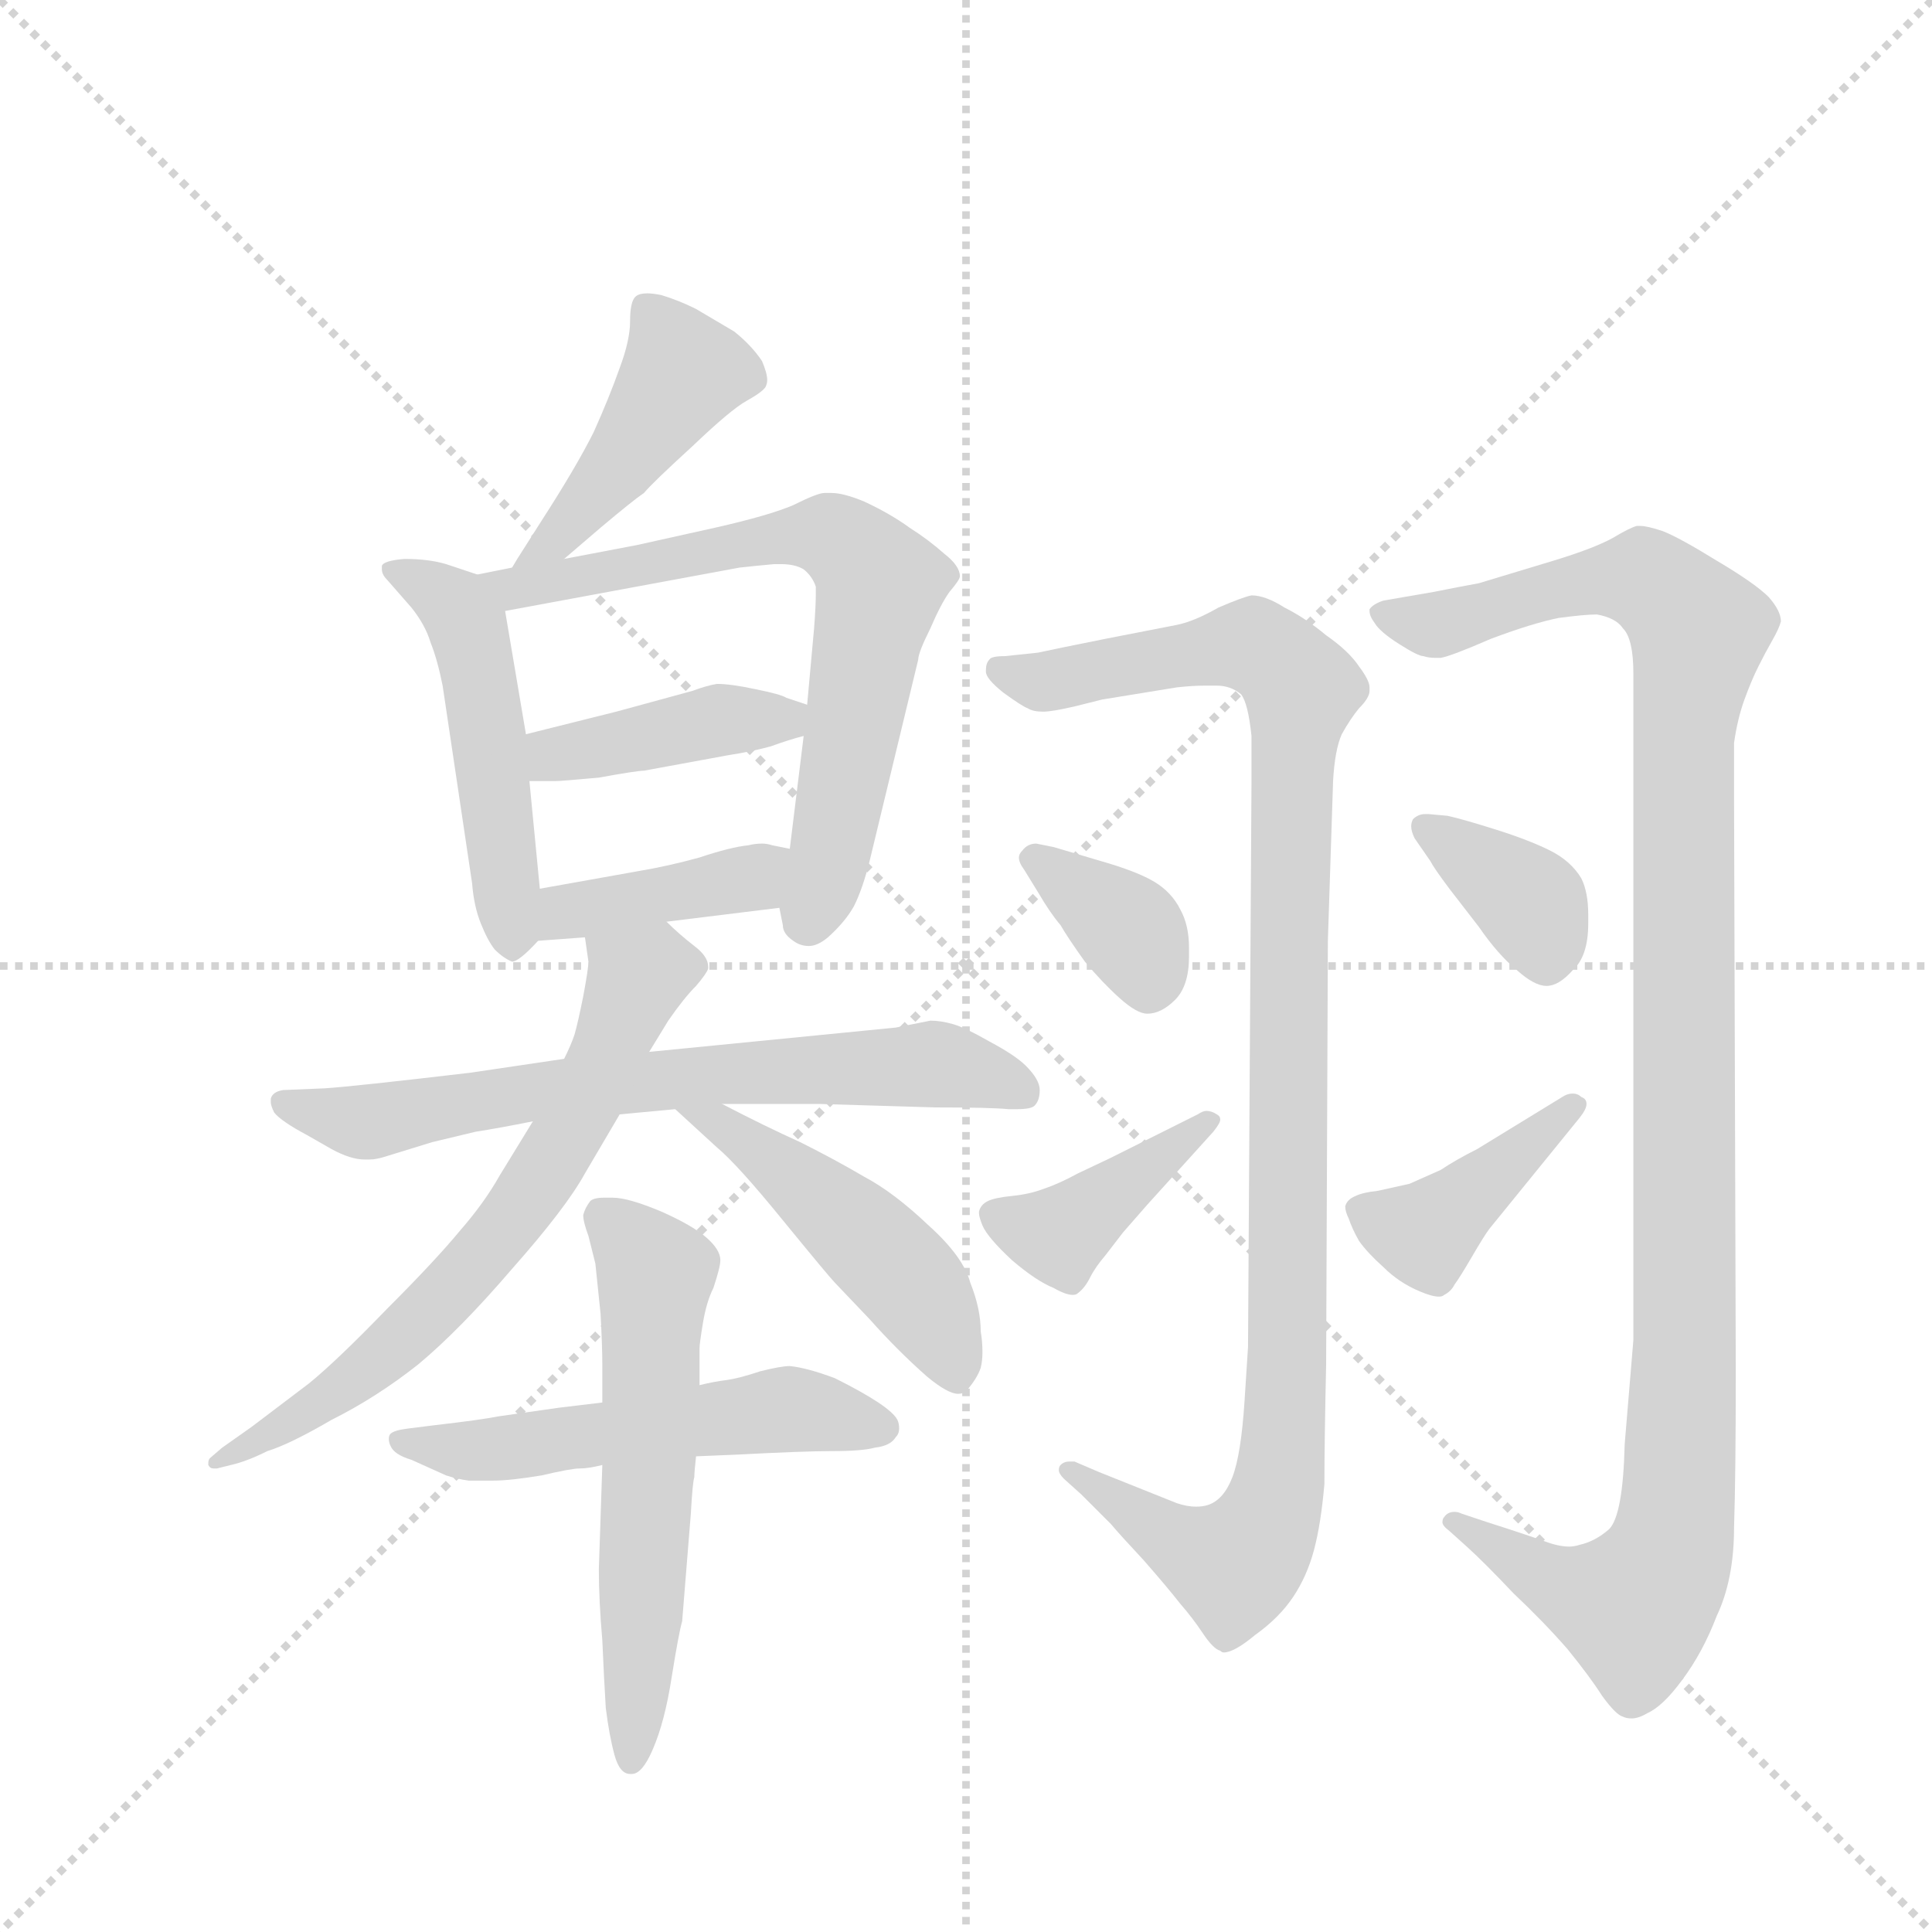 <svg version="1.1" viewBox="0 0 1024 1024" xmlns="http://www.w3.org/2000/svg">
  <g stroke="lightgray" stroke-dasharray="1,1" stroke-width="1" transform="scale(4, 4)">
    <line x1="0" y1="0" x2="256" y2="256"></line>
    <line x1="256" y1="0" x2="0" y2="256"></line>
    <line x1="128" y1="0" x2="128" y2="256"></line>
    <line x1="0" y1="128" x2="256" y2="128"></line>
  </g>
  <g transform="scale(0.92, -0.92) translate(60, -900)">
    <style type="text/css">
      
        @keyframes keyframes0 {
          from {
            stroke: blue;
            stroke-dashoffset: 435;
            stroke-width: 128;
          }
          59% {
            animation-timing-function: step-end;
            stroke: blue;
            stroke-dashoffset: 0;
            stroke-width: 128;
          }
          to {
            stroke: black;
            stroke-width: 1024;
          }
        }
        #make-me-a-hanzi-animation-0 {
          animation: keyframes0 0.604s both;
          animation-delay: 0s;
          animation-timing-function: linear;
        }
      
        @keyframes keyframes1 {
          from {
            stroke: blue;
            stroke-dashoffset: 497;
            stroke-width: 128;
          }
          62% {
            animation-timing-function: step-end;
            stroke: blue;
            stroke-dashoffset: 0;
            stroke-width: 128;
          }
          to {
            stroke: black;
            stroke-width: 1024;
          }
        }
        #make-me-a-hanzi-animation-1 {
          animation: keyframes1 0.654s both;
          animation-delay: 0.604s;
          animation-timing-function: linear;
        }
      
        @keyframes keyframes2 {
          from {
            stroke: blue;
            stroke-dashoffset: 695;
            stroke-width: 128;
          }
          69% {
            animation-timing-function: step-end;
            stroke: blue;
            stroke-dashoffset: 0;
            stroke-width: 128;
          }
          to {
            stroke: black;
            stroke-width: 1024;
          }
        }
        #make-me-a-hanzi-animation-2 {
          animation: keyframes2 0.816s both;
          animation-delay: 1.258s;
          animation-timing-function: linear;
        }
      
        @keyframes keyframes3 {
          from {
            stroke: blue;
            stroke-dashoffset: 408;
            stroke-width: 128;
          }
          57% {
            animation-timing-function: step-end;
            stroke: blue;
            stroke-dashoffset: 0;
            stroke-width: 128;
          }
          to {
            stroke: black;
            stroke-width: 1024;
          }
        }
        #make-me-a-hanzi-animation-3 {
          animation: keyframes3 0.582s both;
          animation-delay: 2.074s;
          animation-timing-function: linear;
        }
      
        @keyframes keyframes4 {
          from {
            stroke: blue;
            stroke-dashoffset: 399;
            stroke-width: 128;
          }
          56% {
            animation-timing-function: step-end;
            stroke: blue;
            stroke-dashoffset: 0;
            stroke-width: 128;
          }
          to {
            stroke: black;
            stroke-width: 1024;
          }
        }
        #make-me-a-hanzi-animation-4 {
          animation: keyframes4 0.575s both;
          animation-delay: 2.656s;
          animation-timing-function: linear;
        }
      
        @keyframes keyframes5 {
          from {
            stroke: blue;
            stroke-dashoffset: 689;
            stroke-width: 128;
          }
          69% {
            animation-timing-function: step-end;
            stroke: blue;
            stroke-dashoffset: 0;
            stroke-width: 128;
          }
          to {
            stroke: black;
            stroke-width: 1024;
          }
        }
        #make-me-a-hanzi-animation-5 {
          animation: keyframes5 0.811s both;
          animation-delay: 3.231s;
          animation-timing-function: linear;
        }
      
        @keyframes keyframes6 {
          from {
            stroke: blue;
            stroke-dashoffset: 668;
            stroke-width: 128;
          }
          68% {
            animation-timing-function: step-end;
            stroke: blue;
            stroke-dashoffset: 0;
            stroke-width: 128;
          }
          to {
            stroke: black;
            stroke-width: 1024;
          }
        }
        #make-me-a-hanzi-animation-6 {
          animation: keyframes6 0.794s both;
          animation-delay: 4.042s;
          animation-timing-function: linear;
        }
      
        @keyframes keyframes7 {
          from {
            stroke: blue;
            stroke-dashoffset: 479;
            stroke-width: 128;
          }
          61% {
            animation-timing-function: step-end;
            stroke: blue;
            stroke-dashoffset: 0;
            stroke-width: 128;
          }
          to {
            stroke: black;
            stroke-width: 1024;
          }
        }
        #make-me-a-hanzi-animation-7 {
          animation: keyframes7 0.64s both;
          animation-delay: 4.835s;
          animation-timing-function: linear;
        }
      
        @keyframes keyframes8 {
          from {
            stroke: blue;
            stroke-dashoffset: 537;
            stroke-width: 128;
          }
          64% {
            animation-timing-function: step-end;
            stroke: blue;
            stroke-dashoffset: 0;
            stroke-width: 128;
          }
          to {
            stroke: black;
            stroke-width: 1024;
          }
        }
        #make-me-a-hanzi-animation-8 {
          animation: keyframes8 0.687s both;
          animation-delay: 5.475s;
          animation-timing-function: linear;
        }
      
        @keyframes keyframes9 {
          from {
            stroke: blue;
            stroke-dashoffset: 583;
            stroke-width: 128;
          }
          65% {
            animation-timing-function: step-end;
            stroke: blue;
            stroke-dashoffset: 0;
            stroke-width: 128;
          }
          to {
            stroke: black;
            stroke-width: 1024;
          }
        }
        #make-me-a-hanzi-animation-9 {
          animation: keyframes9 0.724s both;
          animation-delay: 6.162s;
          animation-timing-function: linear;
        }
      
        @keyframes keyframes10 {
          from {
            stroke: blue;
            stroke-dashoffset: 1067;
            stroke-width: 128;
          }
          78% {
            animation-timing-function: step-end;
            stroke: blue;
            stroke-dashoffset: 0;
            stroke-width: 128;
          }
          to {
            stroke: black;
            stroke-width: 1024;
          }
        }
        #make-me-a-hanzi-animation-10 {
          animation: keyframes10 1.118s both;
          animation-delay: 6.886s;
          animation-timing-function: linear;
        }
      
        @keyframes keyframes11 {
          from {
            stroke: blue;
            stroke-dashoffset: 362;
            stroke-width: 128;
          }
          54% {
            animation-timing-function: step-end;
            stroke: blue;
            stroke-dashoffset: 0;
            stroke-width: 128;
          }
          to {
            stroke: black;
            stroke-width: 1024;
          }
        }
        #make-me-a-hanzi-animation-11 {
          animation: keyframes11 0.545s both;
          animation-delay: 8.005s;
          animation-timing-function: linear;
        }
      
        @keyframes keyframes12 {
          from {
            stroke: blue;
            stroke-dashoffset: 408;
            stroke-width: 128;
          }
          57% {
            animation-timing-function: step-end;
            stroke: blue;
            stroke-dashoffset: 0;
            stroke-width: 128;
          }
          to {
            stroke: black;
            stroke-width: 1024;
          }
        }
        #make-me-a-hanzi-animation-12 {
          animation: keyframes12 0.582s both;
          animation-delay: 8.549s;
          animation-timing-function: linear;
        }
      
        @keyframes keyframes13 {
          from {
            stroke: blue;
            stroke-dashoffset: 1144;
            stroke-width: 128;
          }
          79% {
            animation-timing-function: step-end;
            stroke: blue;
            stroke-dashoffset: 0;
            stroke-width: 128;
          }
          to {
            stroke: black;
            stroke-width: 1024;
          }
        }
        #make-me-a-hanzi-animation-13 {
          animation: keyframes13 1.181s both;
          animation-delay: 9.131s;
          animation-timing-function: linear;
        }
      
        @keyframes keyframes14 {
          from {
            stroke: blue;
            stroke-dashoffset: 367;
            stroke-width: 128;
          }
          54% {
            animation-timing-function: step-end;
            stroke: blue;
            stroke-dashoffset: 0;
            stroke-width: 128;
          }
          to {
            stroke: black;
            stroke-width: 1024;
          }
        }
        #make-me-a-hanzi-animation-14 {
          animation: keyframes14 0.549s both;
          animation-delay: 10.312s;
          animation-timing-function: linear;
        }
      
        @keyframes keyframes15 {
          from {
            stroke: blue;
            stroke-dashoffset: 410;
            stroke-width: 128;
          }
          57% {
            animation-timing-function: step-end;
            stroke: blue;
            stroke-dashoffset: 0;
            stroke-width: 128;
          }
          to {
            stroke: black;
            stroke-width: 1024;
          }
        }
        #make-me-a-hanzi-animation-15 {
          animation: keyframes15 0.584s both;
          animation-delay: 10.861s;
          animation-timing-function: linear;
        }
      
    </style>
    
      <path d="M 265 578 L 286 596 Q 305 612 311 616 Q 316 622 339 643 Q 361 664 370 669 Q 379 674 381 677 Q 382 679 382 681 Q 382 685 379 692 Q 373 701 363 709 L 341 722 Q 331 727 321 730 Q 316 731 313 731 Q 308 731 306 729 Q 303 726 303 715 Q 303 704 297 688 Q 291 671 282 651 Q 272 631 252 600 L 238 578 L 235 573 C 219 547 242 558 265 578 Z" fill="lightgray"></path>
    
      <path d="M 215 569 L 197 575 Q 187 578 173 578 Q 161 577 160 574 L 160 572 Q 160 569 163 566 L 177 550 Q 185 540 188 530 Q 192 520 195 505 L 212 391 Q 213 378 217 368 Q 221 358 225 353 Q 230 348 235 346 Q 239 346 250 358 C 254 362 254 362 251 388 L 245 450 L 243 477 L 231 548 C 228 565 228 565 215 569 Z" fill="lightgray"></path>
    
      <path d="M 235 573 L 215 569 C 186 563 202 543 231 548 L 366 573 Q 375 574 386 575 L 390 575 Q 398 575 403 572 Q 408 568 410 562 L 410 558 Q 410 551 409 538 L 405 494 L 403 476 L 395 411 L 389 377 L 391 367 Q 391 362 397 358 Q 401 355 406 355 Q 411 355 417 360 Q 427 369 432 378 Q 437 388 441 404 L 469 520 Q 469 524 476 538 Q 482 552 487 559 Q 493 566 493 568 Q 493 574 484 581 Q 475 589 464 596 Q 453 604 438 611 Q 426 616 419 616 L 415 616 Q 411 616 397 609 Q 383 603 352 596 L 307 586 L 265 578 L 235 573 Z" fill="lightgray"></path>
    
      <path d="M 405 494 L 393 498 Q 390 500 375 503 Q 361 506 353 506 Q 347 505 339 502 L 295 490 L 243 477 C 214 470 215 450 245 450 L 260 450 Q 263 450 285 452 Q 307 456 311 456 L 360 465 Q 373 467 384 470 Q 395 474 403 476 C 432 484 433 485 405 494 Z" fill="lightgray"></path>
    
      <path d="M 250 358 L 277 360 L 324 369 L 389 377 C 419 381 424 405 395 411 L 385 413 Q 382 414 379 414 Q 375 414 371 413 Q 361 412 343 406 Q 325 401 307 398 L 251 388 C 221 383 220 356 250 358 Z" fill="lightgray"></path>
    
      <path d="M 265 290 L 211 282 Q 143 274 127 273 L 103 272 Q 97 271 96 267 L 96 265 Q 96 263 98 259 Q 102 254 117 246 L 131 238 Q 142 232 150 232 L 153 232 Q 157 232 163 234 L 189 242 L 214 248 Q 227 250 247 254 L 297 258 L 329 261 L 356 264 L 412 264 L 479 262 Q 511 262 521 261 L 526 261 Q 534 261 536 263 Q 539 266 539 272 Q 539 278 531 286 Q 525 292 510 300 Q 496 308 489 310 Q 482 312 476 312 L 456 308 L 314 294 L 265 290 Z" fill="lightgray"></path>
    
      <path d="M 277 360 L 279 346 Q 279 342 276 326 Q 273 311 271 304 Q 269 298 265 290 L 247 254 L 228 223 Q 219 207 205 191 Q 191 174 163 146 Q 134 116 118 103 L 85 78 L 68 66 L 61 60 Q 60 59 60 57 L 60 56 Q 61 54 63 54 L 65 54 L 73 56 Q 82 58 94 64 Q 107 68 131 82 Q 157 95 181 114 Q 205 134 235 169 Q 266 204 277 224 L 297 258 L 314 294 L 325 312 Q 334 325 341 332 Q 347 339 348 342 L 348 343 Q 348 349 340 355 Q 331 362 324 369 C 302 389 273 390 277 360 Z" fill="lightgray"></path>
    
      <path d="M 329 261 L 353 239 Q 365 229 391 197 Q 418 164 421 161 L 441 140 Q 457 122 474 107 Q 486 97 492 97 Q 495 97 497 99 Q 503 106 505 112 Q 506 116 506 121 Q 506 127 505 133 Q 505 146 499 161 Q 495 176 475 194 Q 455 213 438 222 Q 421 232 401 242 Q 381 251 356 264 C 329 278 307 281 329 261 Z" fill="lightgray"></path>
    
      <path d="M 287 92 L 262 89 L 227 84 Q 217 82 191 79 L 175 77 Q 167 76 165 74 Q 164 73 164 71 Q 164 69 165 67 Q 167 62 177 59 L 197 50 Q 203 48 210 47 L 224 47 Q 234 47 252 50 Q 269 54 274 54 Q 279 54 287 56 L 341 61 L 365 62 Q 403 64 419 64 Q 437 64 444 66 Q 453 67 456 72 Q 458 74 458 77 Q 458 80 457 82 Q 455 86 446 92 Q 437 98 421 106 Q 405 112 395 113 Q 390 113 378 110 Q 366 106 359 105 Q 351 104 343 102 L 287 92 Z" fill="lightgray"></path>
    
      <path d="M 287 56 L 285 -4 Q 285 -22 287 -45 Q 288 -68 289 -84 Q 291 -100 294 -111 Q 297 -122 303 -122 L 304 -122 Q 310 -122 316 -108 Q 323 -92 327 -66 Q 331 -41 333 -34 L 338 28 Q 339 46 340 49 Q 340 52 341 61 L 343 102 L 343 123 Q 343 126 345 138 Q 347 150 351 158 Q 355 170 355 174 Q 355 180 347 187 Q 339 194 321 202 Q 302 210 293 210 L 288 210 Q 282 210 280 208 Q 277 204 276 200 Q 276 196 279 188 L 283 172 L 286 143 Q 287 124 287 114 L 287 92 L 287 56 Z" fill="lightgray"></path>
    
      <path d="M 705 358 L 708 450 Q 709 468 713 477 Q 718 486 723 492 Q 729 498 729 502 L 729 504 Q 729 508 723 516 Q 717 525 704 534 Q 692 544 680 550 Q 669 557 661 557 Q 656 556 642 550 Q 628 542 618 540 L 577 532 Q 547 526 538 524 L 519 522 Q 511 522 510 520 Q 508 518 508 514 L 508 513 Q 508 509 518 501 Q 529 493 532 492 Q 535 490 541 490 Q 546 490 559 493 L 575 497 L 618 504 Q 627 505 634 505 L 641 505 Q 649 505 655 500 Q 659 495 661 476 L 661 450 L 659 124 L 657 93 Q 655 62 650 49 Q 645 36 636 33 Q 633 32 629 32 Q 624 32 618 34 L 593 44 L 573 52 L 559 58 L 556 58 Q 553 58 551 56 Q 550 55 550 53 Q 550 51 553 48 L 563 39 L 580 22 Q 585 16 599 1 Q 613 -15 620 -24 Q 627 -32 633 -41 Q 639 -50 643 -51 Q 644 -52 645 -52 Q 651 -52 663 -42 Q 677 -32 685 -20 Q 693 -8 697 7 Q 701 22 703 45 Q 703 69 704 114 L 705 358 Z" fill="lightgray"></path>
    
      <path d="M 538 386 Q 545 374 551 367 Q 555 360 565 346 Q 575 334 585 325 Q 595 316 601 316 Q 609 316 617 324 Q 625 332 625 349 L 625 354 Q 625 367 620 376 Q 615 386 605 392 Q 595 398 574 404 L 547 412 L 537 414 Q 532 414 529 410 Q 527 408 527 406 Q 527 403 530 399 L 538 386 Z" fill="lightgray"></path>
    
      <path d="M 580 233 L 561 224 Q 550 218 541 215 Q 533 212 523 211 Q 513 210 509 208 Q 505 206 504 202 L 504 201 Q 504 199 506 194 Q 509 187 523 174 Q 537 162 547 158 Q 554 154 558 154 Q 560 154 561 155 Q 565 158 568 164 Q 571 170 577 177 L 587 190 L 601 206 L 639 248 Q 643 253 643 255 Q 643 257 641 258 Q 638 260 635 260 Q 633 260 630 258 L 580 233 Z" fill="lightgray"></path>
    
      <path d="M 881 128 L 876 68 Q 875 27 867 19 Q 859 12 850 10 Q 847 9 844 9 Q 838 9 830 12 Q 819 16 797 23 L 782 28 Q 780 29 778 29 Q 774 29 772 26 Q 771 25 771 23 Q 771 21 775 18 L 785 9 Q 795 0 812 -18 Q 829 -34 843 -50 Q 856 -66 863 -77 Q 871 -88 875 -89 Q 877 -90 880 -90 Q 884 -90 889 -87 Q 898 -83 909 -68 Q 921 -52 929 -31 Q 939 -10 939 20 Q 940 50 940 110 L 939 440 L 939 472 Q 941 486 945 497 Q 949 508 953 516 Q 957 524 961 531 Q 965 538 966 542 Q 966 548 959 556 Q 951 564 929 577 Q 908 590 898 594 Q 889 597 885 597 L 883 597 Q 879 596 869 590 Q 858 584 835 577 L 792 564 Q 781 562 766 559 L 737 554 Q 731 552 729 549 L 729 548 Q 729 545 732 541 Q 735 536 746 529 Q 757 522 760 522 Q 763 521 767 521 L 770 521 Q 776 522 799 532 Q 823 541 838 544 Q 853 546 860 546 Q 871 544 875 538 Q 881 532 881 512 L 881 128 Z" fill="lightgray"></path>
    
      <path d="M 764 404 Q 766 400 775 388 L 792 366 Q 803 350 814 341 Q 824 332 831 332 Q 838 332 846 341 Q 855 349 855 368 L 855 373 Q 855 386 851 394 Q 845 404 833 410 Q 821 416 802 422 Q 783 428 774 430 L 763 431 L 761 431 Q 757 431 754 428 Q 753 426 753 424 Q 753 421 755 417 L 764 404 Z" fill="lightgray"></path>
    
      <path d="M 791 238 Q 779 232 770 226 L 752 218 L 734 214 Q 725 213 721 211 Q 716 209 715 205 Q 715 202 717 198 Q 719 192 723 185 Q 728 178 737 170 Q 746 161 758 156 Q 765 153 769 153 Q 771 153 772 154 Q 776 156 778 160 Q 781 164 788 176 Q 795 188 798 192 L 811 208 L 850 256 Q 854 261 854 264 Q 854 267 851 268 Q 849 270 846 270 Q 843 270 840 268 L 791 238 Z" fill="lightgray"></path>
    
    
      <clipPath id="make-me-a-hanzi-clip-0">
        <path d="M 265 578 L 286 596 Q 305 612 311 616 Q 316 622 339 643 Q 361 664 370 669 Q 379 674 381 677 Q 382 679 382 681 Q 382 685 379 692 Q 373 701 363 709 L 341 722 Q 331 727 321 730 Q 316 731 313 731 Q 308 731 306 729 Q 303 726 303 715 Q 303 704 297 688 Q 291 671 282 651 Q 272 631 252 600 L 238 578 L 235 573 C 219 547 242 558 265 578 Z"></path>
      </clipPath>
      <path clip-path="url(#make-me-a-hanzi-clip-0)" d="M 312 720 L 333 685 L 263 591 L 245 581" fill="none" id="make-me-a-hanzi-animation-0" stroke-dasharray="307 614" stroke-linecap="round"></path>
    
      <clipPath id="make-me-a-hanzi-clip-1">
        <path d="M 215 569 L 197 575 Q 187 578 173 578 Q 161 577 160 574 L 160 572 Q 160 569 163 566 L 177 550 Q 185 540 188 530 Q 192 520 195 505 L 212 391 Q 213 378 217 368 Q 221 358 225 353 Q 230 348 235 346 Q 239 346 250 358 C 254 362 254 362 251 388 L 245 450 L 243 477 L 231 548 C 228 565 228 565 215 569 Z"></path>
      </clipPath>
      <path clip-path="url(#make-me-a-hanzi-clip-1)" d="M 167 573 L 203 550 L 210 537 L 234 355" fill="none" id="make-me-a-hanzi-animation-1" stroke-dasharray="369 738" stroke-linecap="round"></path>
    
      <clipPath id="make-me-a-hanzi-clip-2">
        <path d="M 235 573 L 215 569 C 186 563 202 543 231 548 L 366 573 Q 375 574 386 575 L 390 575 Q 398 575 403 572 Q 408 568 410 562 L 410 558 Q 410 551 409 538 L 405 494 L 403 476 L 395 411 L 389 377 L 391 367 Q 391 362 397 358 Q 401 355 406 355 Q 411 355 417 360 Q 427 369 432 378 Q 437 388 441 404 L 469 520 Q 469 524 476 538 Q 482 552 487 559 Q 493 566 493 568 Q 493 574 484 581 Q 475 589 464 596 Q 453 604 438 611 Q 426 616 419 616 L 415 616 Q 411 616 397 609 Q 383 603 352 596 L 307 586 L 265 578 L 235 573 Z"></path>
      </clipPath>
      <path clip-path="url(#make-me-a-hanzi-clip-2)" d="M 221 565 L 237 560 L 364 588 L 412 592 L 441 573 L 447 563 L 406 370" fill="none" id="make-me-a-hanzi-animation-2" stroke-dasharray="567 1134" stroke-linecap="round"></path>
    
      <clipPath id="make-me-a-hanzi-clip-3">
        <path d="M 405 494 L 393 498 Q 390 500 375 503 Q 361 506 353 506 Q 347 505 339 502 L 295 490 L 243 477 C 214 470 215 450 245 450 L 260 450 Q 263 450 285 452 Q 307 456 311 456 L 360 465 Q 373 467 384 470 Q 395 474 403 476 C 432 484 433 485 405 494 Z"></path>
      </clipPath>
      <path clip-path="url(#make-me-a-hanzi-clip-3)" d="M 253 457 L 259 465 L 350 484 L 392 486 L 397 481" fill="none" id="make-me-a-hanzi-animation-3" stroke-dasharray="280 560" stroke-linecap="round"></path>
    
      <clipPath id="make-me-a-hanzi-clip-4">
        <path d="M 250 358 L 277 360 L 324 369 L 389 377 C 419 381 424 405 395 411 L 385 413 Q 382 414 379 414 Q 375 414 371 413 Q 361 412 343 406 Q 325 401 307 398 L 251 388 C 221 383 220 356 250 358 Z"></path>
      </clipPath>
      <path clip-path="url(#make-me-a-hanzi-clip-4)" d="M 256 365 L 266 375 L 373 394 L 389 406" fill="none" id="make-me-a-hanzi-animation-4" stroke-dasharray="271 542" stroke-linecap="round"></path>
    
      <clipPath id="make-me-a-hanzi-clip-5">
        <path d="M 265 290 L 211 282 Q 143 274 127 273 L 103 272 Q 97 271 96 267 L 96 265 Q 96 263 98 259 Q 102 254 117 246 L 131 238 Q 142 232 150 232 L 153 232 Q 157 232 163 234 L 189 242 L 214 248 Q 227 250 247 254 L 297 258 L 329 261 L 356 264 L 412 264 L 479 262 Q 511 262 521 261 L 526 261 Q 534 261 536 263 Q 539 266 539 272 Q 539 278 531 286 Q 525 292 510 300 Q 496 308 489 310 Q 482 312 476 312 L 456 308 L 314 294 L 265 290 Z"></path>
      </clipPath>
      <path clip-path="url(#make-me-a-hanzi-clip-5)" d="M 102 266 L 154 254 L 261 273 L 479 287 L 529 270" fill="none" id="make-me-a-hanzi-animation-5" stroke-dasharray="561 1122" stroke-linecap="round"></path>
    
      <clipPath id="make-me-a-hanzi-clip-6">
        <path d="M 277 360 L 279 346 Q 279 342 276 326 Q 273 311 271 304 Q 269 298 265 290 L 247 254 L 228 223 Q 219 207 205 191 Q 191 174 163 146 Q 134 116 118 103 L 85 78 L 68 66 L 61 60 Q 60 59 60 57 L 60 56 Q 61 54 63 54 L 65 54 L 73 56 Q 82 58 94 64 Q 107 68 131 82 Q 157 95 181 114 Q 205 134 235 169 Q 266 204 277 224 L 297 258 L 314 294 L 325 312 Q 334 325 341 332 Q 347 339 348 342 L 348 343 Q 348 349 340 355 Q 331 362 324 369 C 302 389 273 390 277 360 Z"></path>
      </clipPath>
      <path clip-path="url(#make-me-a-hanzi-clip-6)" d="M 337 343 L 316 342 L 307 334 L 252 222 L 205 162 L 118 87 L 63 57" fill="none" id="make-me-a-hanzi-animation-6" stroke-dasharray="540 1080" stroke-linecap="round"></path>
    
      <clipPath id="make-me-a-hanzi-clip-7">
        <path d="M 329 261 L 353 239 Q 365 229 391 197 Q 418 164 421 161 L 441 140 Q 457 122 474 107 Q 486 97 492 97 Q 495 97 497 99 Q 503 106 505 112 Q 506 116 506 121 Q 506 127 505 133 Q 505 146 499 161 Q 495 176 475 194 Q 455 213 438 222 Q 421 232 401 242 Q 381 251 356 264 C 329 278 307 281 329 261 Z"></path>
      </clipPath>
      <path clip-path="url(#make-me-a-hanzi-clip-7)" d="M 336 260 L 368 244 L 438 187 L 475 146 L 491 107" fill="none" id="make-me-a-hanzi-animation-7" stroke-dasharray="351 702" stroke-linecap="round"></path>
    
      <clipPath id="make-me-a-hanzi-clip-8">
        <path d="M 287 92 L 262 89 L 227 84 Q 217 82 191 79 L 175 77 Q 167 76 165 74 Q 164 73 164 71 Q 164 69 165 67 Q 167 62 177 59 L 197 50 Q 203 48 210 47 L 224 47 Q 234 47 252 50 Q 269 54 274 54 Q 279 54 287 56 L 341 61 L 365 62 Q 403 64 419 64 Q 437 64 444 66 Q 453 67 456 72 Q 458 74 458 77 Q 458 80 457 82 Q 455 86 446 92 Q 437 98 421 106 Q 405 112 395 113 Q 390 113 378 110 Q 366 106 359 105 Q 351 104 343 102 L 287 92 Z"></path>
      </clipPath>
      <path clip-path="url(#make-me-a-hanzi-clip-8)" d="M 171 71 L 207 64 L 242 66 L 394 88 L 449 78" fill="none" id="make-me-a-hanzi-animation-8" stroke-dasharray="409 818" stroke-linecap="round"></path>
    
      <clipPath id="make-me-a-hanzi-clip-9">
        <path d="M 287 56 L 285 -4 Q 285 -22 287 -45 Q 288 -68 289 -84 Q 291 -100 294 -111 Q 297 -122 303 -122 L 304 -122 Q 310 -122 316 -108 Q 323 -92 327 -66 Q 331 -41 333 -34 L 338 28 Q 339 46 340 49 Q 340 52 341 61 L 343 102 L 343 123 Q 343 126 345 138 Q 347 150 351 158 Q 355 170 355 174 Q 355 180 347 187 Q 339 194 321 202 Q 302 210 293 210 L 288 210 Q 282 210 280 208 Q 277 204 276 200 Q 276 196 279 188 L 283 172 L 286 143 Q 287 124 287 114 L 287 92 L 287 56 Z"></path>
      </clipPath>
      <path clip-path="url(#make-me-a-hanzi-clip-9)" d="M 286 200 L 318 166 L 304 -114" fill="none" id="make-me-a-hanzi-animation-9" stroke-dasharray="455 910" stroke-linecap="round"></path>
    
      <clipPath id="make-me-a-hanzi-clip-10">
        <path d="M 705 358 L 708 450 Q 709 468 713 477 Q 718 486 723 492 Q 729 498 729 502 L 729 504 Q 729 508 723 516 Q 717 525 704 534 Q 692 544 680 550 Q 669 557 661 557 Q 656 556 642 550 Q 628 542 618 540 L 577 532 Q 547 526 538 524 L 519 522 Q 511 522 510 520 Q 508 518 508 514 L 508 513 Q 508 509 518 501 Q 529 493 532 492 Q 535 490 541 490 Q 546 490 559 493 L 575 497 L 618 504 Q 627 505 634 505 L 641 505 Q 649 505 655 500 Q 659 495 661 476 L 661 450 L 659 124 L 657 93 Q 655 62 650 49 Q 645 36 636 33 Q 633 32 629 32 Q 624 32 618 34 L 593 44 L 573 52 L 559 58 L 556 58 Q 553 58 551 56 Q 550 55 550 53 Q 550 51 553 48 L 563 39 L 580 22 Q 585 16 599 1 Q 613 -15 620 -24 Q 627 -32 633 -41 Q 639 -50 643 -51 Q 644 -52 645 -52 Q 651 -52 663 -42 Q 677 -32 685 -20 Q 693 -8 697 7 Q 701 22 703 45 Q 703 69 704 114 L 705 358 Z"></path>
      </clipPath>
      <path clip-path="url(#make-me-a-hanzi-clip-10)" d="M 516 515 L 543 507 L 662 528 L 690 503 L 684 442 L 682 106 L 676 41 L 668 19 L 651 -2 L 632 4 L 555 53" fill="none" id="make-me-a-hanzi-animation-10" stroke-dasharray="939 1878" stroke-linecap="round"></path>
    
      <clipPath id="make-me-a-hanzi-clip-11">
        <path d="M 538 386 Q 545 374 551 367 Q 555 360 565 346 Q 575 334 585 325 Q 595 316 601 316 Q 609 316 617 324 Q 625 332 625 349 L 625 354 Q 625 367 620 376 Q 615 386 605 392 Q 595 398 574 404 L 547 412 L 537 414 Q 532 414 529 410 Q 527 408 527 406 Q 527 403 530 399 L 538 386 Z"></path>
      </clipPath>
      <path clip-path="url(#make-me-a-hanzi-clip-11)" d="M 534 405 L 590 365 L 602 330" fill="none" id="make-me-a-hanzi-animation-11" stroke-dasharray="234 468" stroke-linecap="round"></path>
    
      <clipPath id="make-me-a-hanzi-clip-12">
        <path d="M 580 233 L 561 224 Q 550 218 541 215 Q 533 212 523 211 Q 513 210 509 208 Q 505 206 504 202 L 504 201 Q 504 199 506 194 Q 509 187 523 174 Q 537 162 547 158 Q 554 154 558 154 Q 560 154 561 155 Q 565 158 568 164 Q 571 170 577 177 L 587 190 L 601 206 L 639 248 Q 643 253 643 255 Q 643 257 641 258 Q 638 260 635 260 Q 633 260 630 258 L 580 233 Z"></path>
      </clipPath>
      <path clip-path="url(#make-me-a-hanzi-clip-12)" d="M 511 202 L 551 188 L 638 254" fill="none" id="make-me-a-hanzi-animation-12" stroke-dasharray="280 560" stroke-linecap="round"></path>
    
      <clipPath id="make-me-a-hanzi-clip-13">
        <path d="M 881 128 L 876 68 Q 875 27 867 19 Q 859 12 850 10 Q 847 9 844 9 Q 838 9 830 12 Q 819 16 797 23 L 782 28 Q 780 29 778 29 Q 774 29 772 26 Q 771 25 771 23 Q 771 21 775 18 L 785 9 Q 795 0 812 -18 Q 829 -34 843 -50 Q 856 -66 863 -77 Q 871 -88 875 -89 Q 877 -90 880 -90 Q 884 -90 889 -87 Q 898 -83 909 -68 Q 921 -52 929 -31 Q 939 -10 939 20 Q 940 50 940 110 L 939 440 L 939 472 Q 941 486 945 497 Q 949 508 953 516 Q 957 524 961 531 Q 965 538 966 542 Q 966 548 959 556 Q 951 564 929 577 Q 908 590 898 594 Q 889 597 885 597 L 883 597 Q 879 596 869 590 Q 858 584 835 577 L 792 564 Q 781 562 766 559 L 737 554 Q 731 552 729 549 L 729 548 Q 729 545 732 541 Q 735 536 746 529 Q 757 522 760 522 Q 763 521 767 521 L 770 521 Q 776 522 799 532 Q 823 541 838 544 Q 853 546 860 546 Q 871 544 875 538 Q 881 532 881 512 L 881 128 Z"></path>
      </clipPath>
      <path clip-path="url(#make-me-a-hanzi-clip-13)" d="M 735 549 L 770 540 L 832 560 L 887 567 L 919 536 L 910 474 L 911 133 L 901 3 L 882 -26 L 846 -17 L 776 23" fill="none" id="make-me-a-hanzi-animation-13" stroke-dasharray="1016 2032" stroke-linecap="round"></path>
    
      <clipPath id="make-me-a-hanzi-clip-14">
        <path d="M 764 404 Q 766 400 775 388 L 792 366 Q 803 350 814 341 Q 824 332 831 332 Q 838 332 846 341 Q 855 349 855 368 L 855 373 Q 855 386 851 394 Q 845 404 833 410 Q 821 416 802 422 Q 783 428 774 430 L 763 431 L 761 431 Q 757 431 754 428 Q 753 426 753 424 Q 753 421 755 417 L 764 404 Z"></path>
      </clipPath>
      <path clip-path="url(#make-me-a-hanzi-clip-14)" d="M 760 424 L 821 380 L 831 346" fill="none" id="make-me-a-hanzi-animation-14" stroke-dasharray="239 478" stroke-linecap="round"></path>
    
      <clipPath id="make-me-a-hanzi-clip-15">
        <path d="M 791 238 Q 779 232 770 226 L 752 218 L 734 214 Q 725 213 721 211 Q 716 209 715 205 Q 715 202 717 198 Q 719 192 723 185 Q 728 178 737 170 Q 746 161 758 156 Q 765 153 769 153 Q 771 153 772 154 Q 776 156 778 160 Q 781 164 788 176 Q 795 188 798 192 L 811 208 L 850 256 Q 854 261 854 264 Q 854 267 851 268 Q 849 270 846 270 Q 843 270 840 268 L 791 238 Z"></path>
      </clipPath>
      <path clip-path="url(#make-me-a-hanzi-clip-15)" d="M 723 203 L 761 189 L 848 262" fill="none" id="make-me-a-hanzi-animation-15" stroke-dasharray="282 564" stroke-linecap="round"></path>
    
  </g>
</svg>